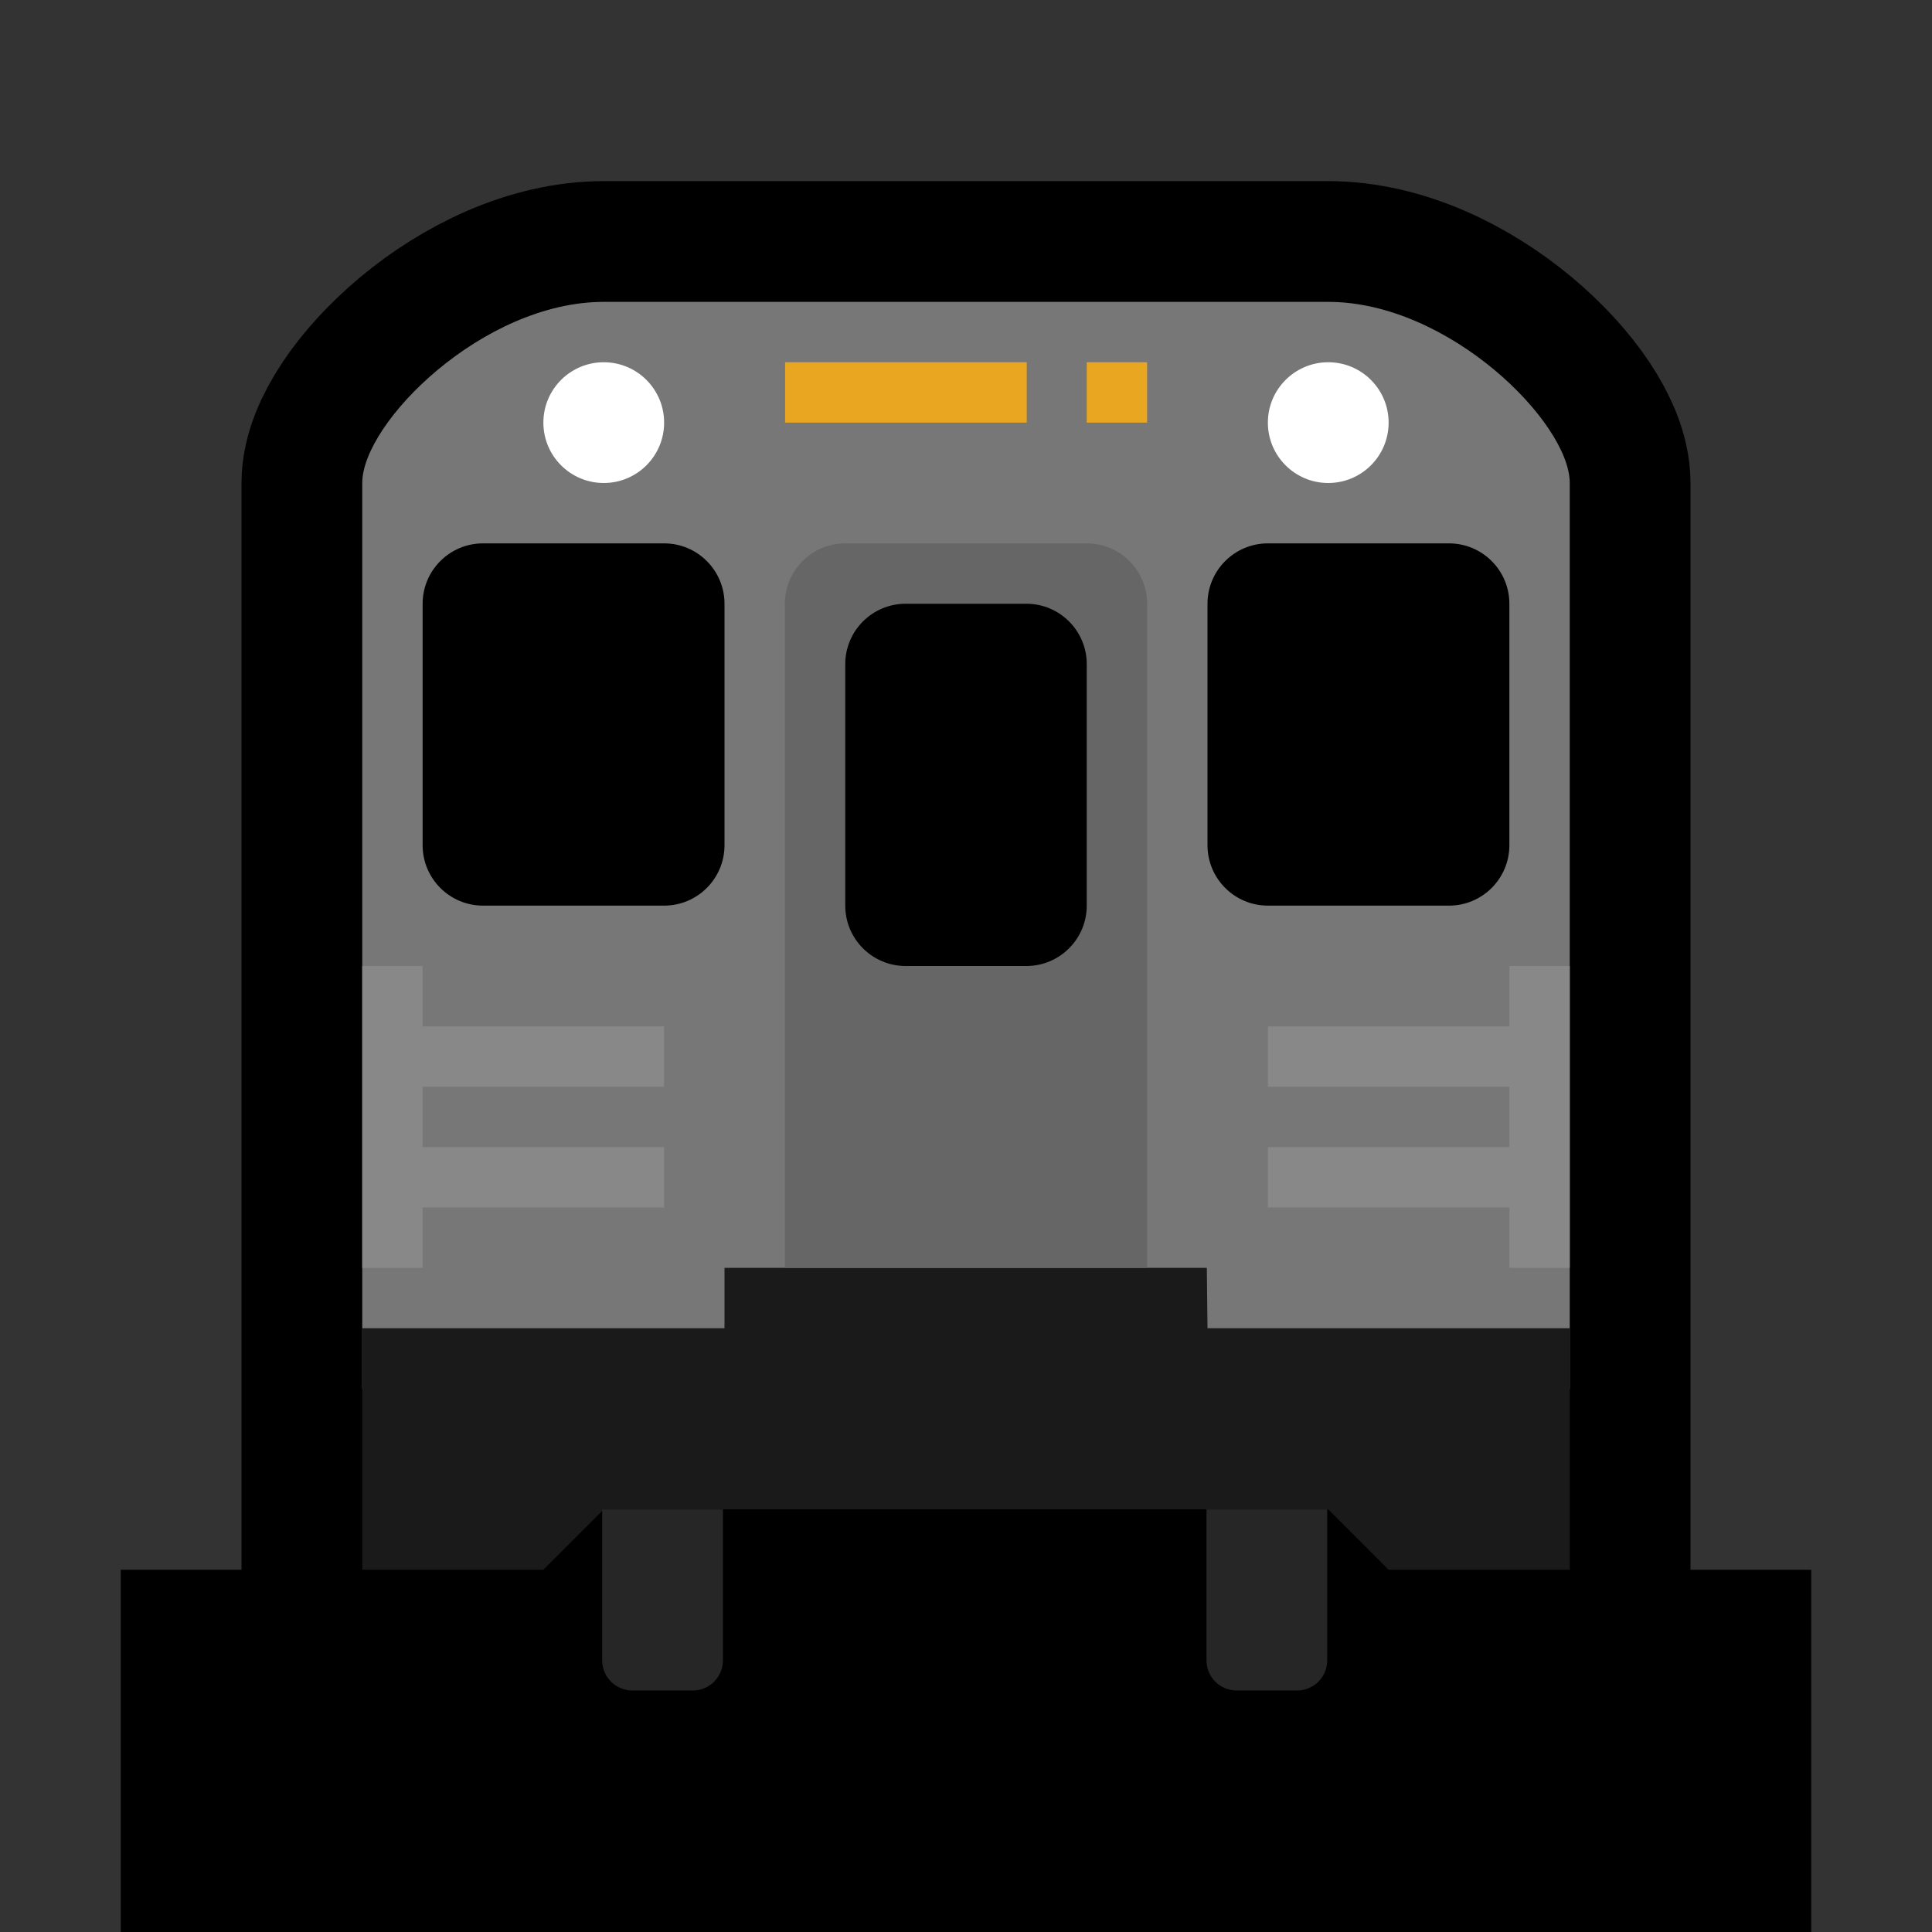 <?xml version="1.0" encoding="UTF-8" standalone="no"?>
<svg
   width="32"
   height="32"
   viewBox="0 0 32 32"
   version="1.1"
   xml:space="preserve"
   style="clip-rule:evenodd;fill-rule:evenodd;stroke-linecap:round;stroke-miterlimit:1.5"
   id="svg1584"
   sodipodi:docname="t1.svg"
   inkscape:export-filename="../../../../../home/adryd/Documents/t1.png"
   inkscape:export-xdpi="3072"
   inkscape:export-ydpi="3072"
   xmlns:inkscape="http://www.inkscape.org/namespaces/inkscape"
   xmlns:sodipodi="http://sodipodi.sourceforge.net/DTD/sodipodi-0.dtd"
   xmlns="http://www.w3.org/2000/svg"
   xmlns:svg="http://www.w3.org/2000/svg"><rect x="0" y="0" width="32" height="32" fill="#333333" stroke="none"/><defs
   id="defs1588" /><sodipodi:namedview
   id="namedview1586"
   pagecolor="#ffffff"
   bordercolor="#000000"
   borderopacity="0.25"
   inkscape:showpageshadow="2"
   inkscape:pageopacity="0.0"
   inkscape:pagecheckerboard="0"
   inkscape:deskcolor="#d1d1d1"
   showgrid="false"><inkscape:grid
     type="xygrid"
     id="grid2657" /></sodipodi:namedview>


    <g
   id="g1582">
        <clipPath
   id="_clip1">
            <rect
   x="0"
   y="0"
   width="32"
   height="32"
   id="rect1513" />
        </clipPath>
        <path
   id="path2704"
   style="clip-rule:evenodd;display:inline;fill:none;fill-rule:evenodd;stroke:#000000;stroke-width:4;stroke-linecap:round;stroke-miterlimit:1.5;stroke-dasharray:none;stroke-opacity:1;paint-order:markers stroke fill"
   d="M 10,6 C 8,6 6,8 6,9 v 14 1 3 h 3 l 1,-1 h 12 l 1,1 h 3 V 24 23 9 C 26,8 24,6 22,6 h -6 z"
   transform="translate(0,-1)"
   sodipodi:nodetypes="ssccccccccccsscs" />
    <rect
   style="clip-rule:evenodd;fill:#777777;fill-opacity:1;fill-rule:evenodd;stroke:#000000;stroke-width:4;stroke-linecap:butt;stroke-linejoin:miter;stroke-miterlimit:1.5;stroke-dasharray:none;stroke-opacity:1;paint-order:markers stroke fill"
   id="rect4044"
   width="24"
   height="2"
   x="4"
   y="28"
   ry="0"
   rx="0" /><path
   d="M 26,9 C 26,8 24,6 22,6 H 16 C 16,6 12,6 10,6 8,6 6,8 6,9 v 15 h 20 z"
   style="clip-rule:evenodd;display:inline;fill:#777777;fill-rule:evenodd;stroke-linecap:round;stroke-miterlimit:1.5"
   id="path1524"
   sodipodi:nodetypes="czszcccc"
   transform="translate(0,-1)" /><path
   d="M 20,22 19.989,21 H 12 v 1 H 6 v 4 h 3 l 1,-1 h 12 l 1,1 h 3 v -4 z"
   style="clip-rule:evenodd;fill:#1a1a1a;fill-rule:evenodd;stroke-linecap:round;stroke-miterlimit:1.5"
   id="path1578" /><circle
   cx="22"
   cy="24"
   r="1"
   style="clip-rule:evenodd;fill:#ffffff;fill-rule:evenodd;stroke-linecap:round;stroke-miterlimit:1.5"
   id="circle1530"
   transform="translate(0,-17)" /><circle
   cx="22"
   cy="24"
   r="1"
   style="clip-rule:evenodd;fill:#ffffff;fill-rule:evenodd;stroke-linecap:round;stroke-miterlimit:1.5"
   id="circle1534"
   transform="translate(-12,-17)" /><rect
   x="12"
   y="10"
   width="6"
   height="1"
   style="clip-rule:evenodd;fill:#e9a620;fill-rule:evenodd;stroke-linecap:round;stroke-miterlimit:1.5"
   id="rect1554"
   transform="matrix(0.667,0,0,1,5,-4)" /><rect
   x="19"
   y="10"
   width="1"
   height="1"
   style="clip-rule:evenodd;fill:#e9a620;fill-rule:evenodd;stroke-linecap:round;stroke-miterlimit:1.5"
   id="rect1558"
   transform="translate(-1,-4)" /><path
   d="m 7,19 h 4 v 1 H 7 v 1 h 4 v 1 H 7 v 1 H 6 v -5 h 1 z"
   style="clip-rule:evenodd;fill:#888888;fill-rule:evenodd;stroke-linecap:round;stroke-miterlimit:1.5"
   id="path1538"
   transform="translate(0,-2)" /><path
   d="m 26,18 v 5 h -1 v -1 h -4 v -1 h 4 v -1 h -4 v -1 h 4 v -1 z"
   style="clip-rule:evenodd;fill:#888888;fill-rule:evenodd;stroke-linecap:round;stroke-miterlimit:1.5"
   id="path1542"
   transform="translate(0,-2)" /><path
   d="m 18,11 c 0.55,0 0.997,0.445 1,0.994 V 12 23 H 13 V 12 11.994 C 13.003,11.445 13.45,11 14,11 Z"
   style="clip-rule:evenodd;fill:#666666;fill-rule:evenodd;stroke-linecap:round;stroke-miterlimit:1.5"
   id="path1546"
   transform="translate(0,-2)" /><path
   d="m 21,11 h 3 c 0.552,0 1,0.448 1,1 v 4 c 0,0.55 -0.445,0.997 -0.994,1 H 24 21 c -0.552,0 -1,-0.448 -1,-1 v -4 c 0,-0.552 0.448,-1 1,-1 z"
   id="path1550"
   style="clip-rule:evenodd;fill-rule:evenodd;stroke-linecap:round;stroke-miterlimit:1.5"
   transform="translate(0,-2)" /><path
   d="m 12,16 c 0,0.552 -0.448,1 -1,1 H 8 C 7.448,17 7,16.552 7,16 v -4 c 0,-0.552 0.448,-1 1,-1 h 3 c 0.55,0 0.997,0.445 1,0.994 V 12 Z"
   id="path1562"
   style="clip-rule:evenodd;fill-rule:evenodd;stroke-linecap:round;stroke-miterlimit:1.5"
   transform="translate(0,-2)" /><path
   d="M 14.994,18 C 14.445,17.997 14,17.55 14,17 v -4 c 0,-0.552 0.448,-1 1,-1 h 2 c 0.552,0 1,0.448 1,1 v 4 c 0,0.55 -0.445,0.997 -0.994,1 H 17 15 Z"
   id="path1566"
   style="clip-rule:evenodd;fill-rule:evenodd;stroke-linecap:round;stroke-miterlimit:1.5"
   transform="translate(0,-2)" /><path
   d="m 12,24 h -2 v 2.5 c 0,0.133 0.053,0.26 0.146,0.354 C 10.24,26.947 10.367,27 10.5,27 h 1 c 0.133,0 0.26,-0.053 0.354,-0.146 C 11.947,26.76 12,26.633 12,26.5 Z"
   style="clip-rule:evenodd;fill:#262626;fill-rule:evenodd;stroke-linecap:round;stroke-miterlimit:1.5"
   id="path1570"
   transform="translate(-0.026,1)" /><path
   d="m 22,24 h -2 v 2.5 c 0,0.133 0.053,0.26 0.146,0.354 C 20.24,26.947 20.367,27 20.5,27 h 1 c 0.133,0 0.26,-0.053 0.354,-0.146 C 21.947,26.76 22,26.633 22,26.5 Z"
   style="clip-rule:evenodd;fill:#262626;fill-rule:evenodd;stroke-linecap:round;stroke-miterlimit:1.5"
   id="path1574"
   transform="translate(-0.017,1)" /></g>
</svg>
